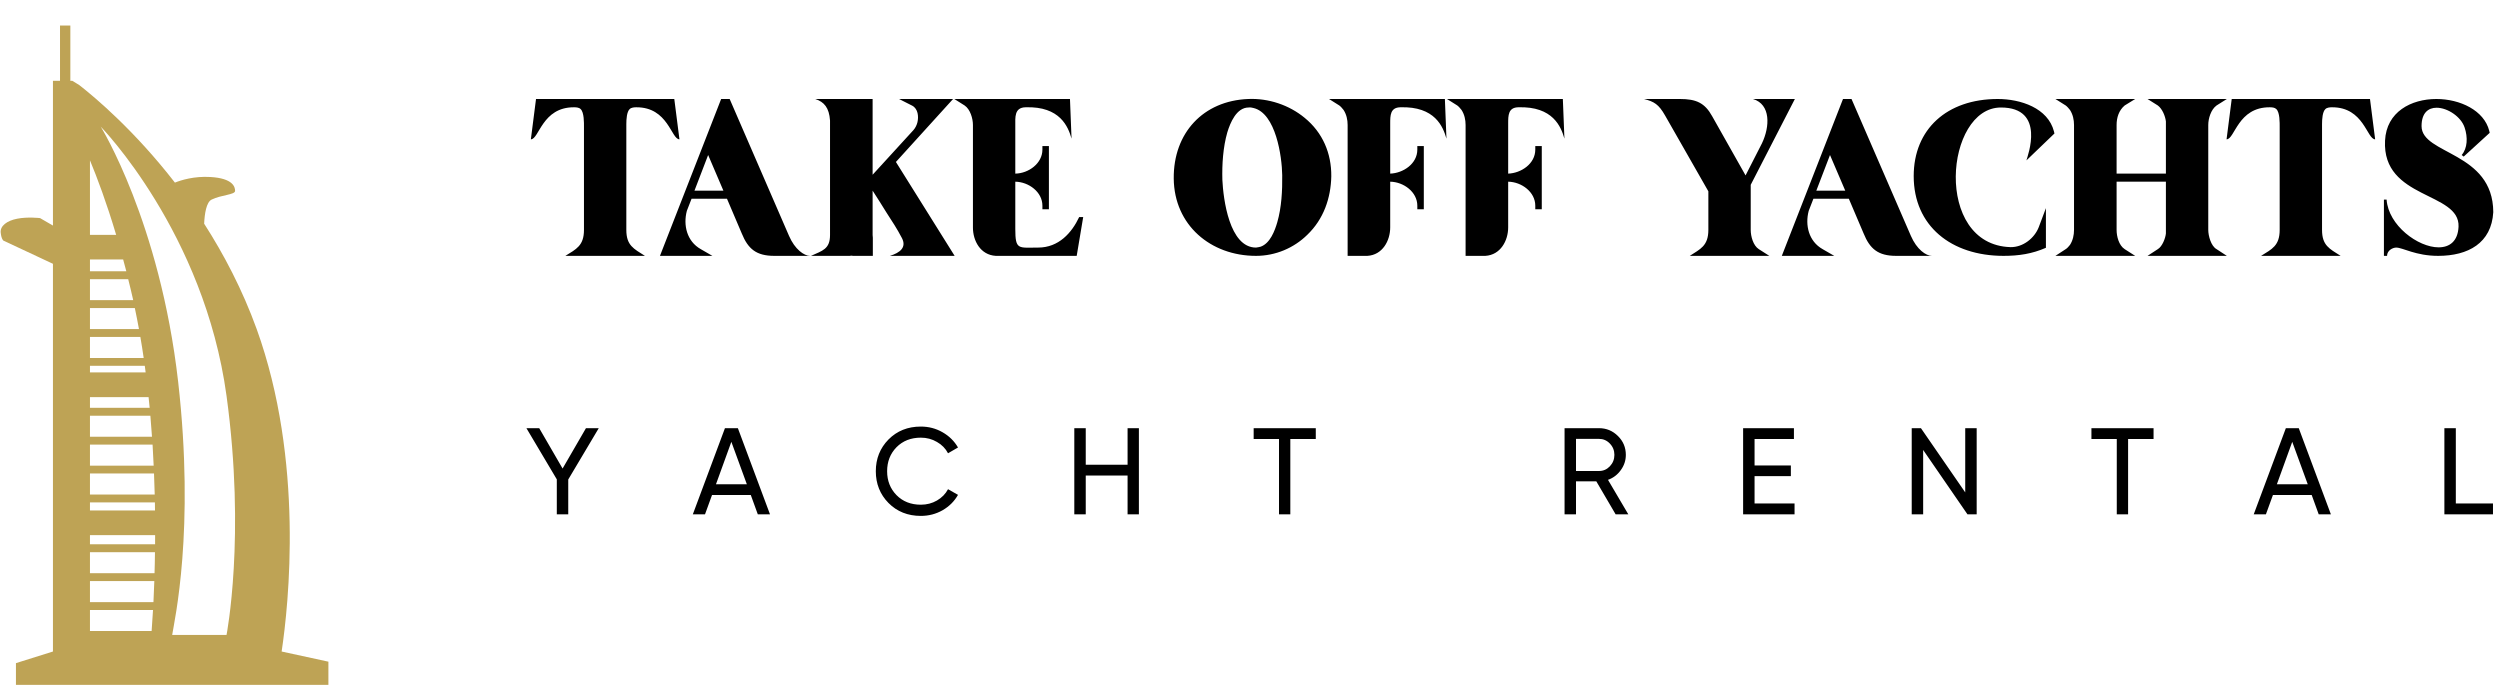 <svg width="194" height="54" viewBox="0 0 194 54" fill="none" xmlns="http://www.w3.org/2000/svg">
<path d="M48.603 17.838C48.603 19.055 49.177 19.299 50.047 19.855H43.873C44.708 19.333 45.316 19.073 45.316 17.838V9.873C45.316 9.525 45.334 8.725 45.056 8.464C44.934 8.342 44.725 8.325 44.551 8.325C42.064 8.308 41.838 10.812 41.195 10.812L41.595 7.682H48.603V17.838ZM52.325 7.682L52.725 10.812C52.082 10.812 51.855 8.308 49.369 8.325C49.212 8.325 48.986 8.342 48.864 8.464C48.638 8.673 48.603 9.247 48.603 9.629V7.682H52.325ZM61.23 18.307C61.682 19.351 62.395 19.855 62.865 19.855H60.082C58.691 19.855 58.048 19.316 57.561 18.116L56.413 15.421H53.665L53.3 16.36C53.004 17.473 53.3 18.725 54.378 19.333L55.282 19.855H51.213L55.961 7.682H56.622L61.23 18.307ZM53.891 14.794H56.135L54.952 12.029L53.891 14.794ZM69.054 19.855C69.854 19.612 70.358 19.194 69.993 18.481C69.593 17.716 69.263 17.229 68.793 16.499C68.445 15.925 68.08 15.368 67.715 14.794V18.238C67.715 18.307 67.732 18.377 67.732 18.447V19.855H66.202C66.15 19.855 66.097 19.838 66.063 19.838C66.01 19.838 65.976 19.855 65.941 19.855H62.932C63.819 19.455 64.41 19.333 64.41 18.238V9.351C64.341 8.36 63.958 7.908 63.263 7.682H67.715V13.56L70.88 10.099C71.036 9.925 71.141 9.699 71.193 9.49C71.297 9.055 71.245 8.447 70.793 8.203L69.767 7.682H73.958L69.523 12.568L74.08 19.855H69.054ZM83.743 16.846H84.056L83.552 19.855H77.274C76.074 19.786 75.5 18.673 75.5 17.664V9.699C75.5 9.195 75.291 8.482 74.856 8.186L74.056 7.682H83.03L83.152 10.76C82.891 9.838 82.265 8.238 79.587 8.325C78.7 8.342 78.787 9.108 78.787 9.768V13.473C79.83 13.455 80.891 12.673 80.891 11.612V11.334H81.395V16.238H80.891V15.96C80.891 14.899 79.83 14.116 78.787 14.099V17.768C78.787 19.42 79.03 19.212 80.561 19.212C82.16 19.212 83.169 18.064 83.743 16.846ZM101.239 9.142C102.647 10.29 103.326 11.908 103.308 13.681C103.274 15.368 102.717 17.003 101.447 18.22C100.404 19.247 98.978 19.855 97.465 19.855C93.952 19.855 91.117 17.473 91.082 13.855C91.048 10.308 93.378 7.821 96.856 7.682C98.439 7.612 100.039 8.151 101.239 9.142ZM99.117 17.247C99.448 16.099 99.517 14.777 99.5 13.595C99.482 12.168 99.013 8.777 97.256 8.377C97.135 8.342 97.013 8.325 96.891 8.342C95.952 8.342 95.465 9.525 95.239 10.273C94.909 11.421 94.822 12.76 94.856 13.96C94.926 15.438 95.395 19.212 97.465 19.212C97.587 19.194 97.708 19.177 97.83 19.142C98.561 18.881 98.926 17.907 99.117 17.247ZM108.662 8.325C107.88 8.342 107.88 8.968 107.88 9.577V13.473C108.888 13.438 109.984 12.707 109.984 11.612V11.334H110.488V16.238H109.984V15.96C109.984 14.899 108.923 14.116 107.88 14.099V17.646C107.88 18.673 107.288 19.786 106.106 19.855H104.576V9.699C104.576 9.299 104.489 8.882 104.262 8.534C104.176 8.429 104.054 8.273 103.932 8.186L103.132 7.682H107.88H112.123L112.245 10.76C111.984 9.838 111.358 8.238 108.662 8.325ZM117.816 8.325C117.034 8.342 117.034 8.968 117.034 9.577V13.473C118.042 13.438 119.138 12.707 119.138 11.612V11.334H119.642V16.238H119.138V15.96C119.138 14.899 118.077 14.116 117.034 14.099V17.646C117.034 18.673 116.442 19.786 115.26 19.855H113.73V9.699C113.73 9.299 113.643 8.882 113.416 8.534C113.33 8.429 113.208 8.273 113.086 8.186L112.286 7.682H117.034H121.277L121.399 10.76C121.138 9.838 120.512 8.238 117.816 8.325ZM135.856 17.838C135.856 18.342 136.048 19.055 136.482 19.333L137.3 19.855H131.126C131.926 19.333 132.569 19.09 132.569 17.838V14.847L129.213 8.968C128.709 8.082 128.361 7.89 127.578 7.682H130.361C131.613 7.682 132.291 7.977 132.865 9.021L135.456 13.612C135.891 12.777 136.291 11.96 136.726 11.125C137.352 9.821 137.421 8.099 136.03 7.682H139.282L135.856 14.342V17.838ZM148.286 18.307C148.739 19.351 149.452 19.855 149.921 19.855H147.139C145.747 19.855 145.104 19.316 144.617 18.116L143.469 15.421H140.721L140.356 16.36C140.061 17.473 140.356 18.725 141.434 19.333L142.339 19.855H138.269L143.017 7.682H143.678L148.286 18.307ZM140.947 14.794H143.191L142.008 12.029L140.947 14.794ZM156.015 19.177C156.989 19.194 157.876 18.481 158.207 17.629L158.763 16.151V19.229C157.685 19.699 156.659 19.855 155.476 19.855C151.424 19.855 148.503 17.542 148.503 13.664C148.503 10.029 151.076 7.682 155.024 7.682C156.798 7.682 158.92 8.377 159.389 10.203L159.424 10.36L157.25 12.447C157.337 12.116 158.781 8.342 155.268 8.342C150.937 8.342 150.016 19.003 156.015 19.177ZM171.361 17.838C171.361 18.29 171.57 19.09 172.004 19.333L172.804 19.855H166.648L167.448 19.333C167.796 19.125 168.039 18.481 168.074 18.116V14.099H164.248V17.838C164.248 18.342 164.422 19.038 164.874 19.333L165.692 19.855H159.5L160.3 19.333C160.422 19.264 160.544 19.107 160.631 19.003C160.857 18.655 160.944 18.238 160.944 17.838V9.699C160.944 9.299 160.857 8.882 160.631 8.534C160.544 8.429 160.422 8.273 160.3 8.186L159.5 7.682H165.692L164.874 8.186C164.422 8.568 164.248 9.125 164.248 9.699V13.473H168.074V9.421C168.022 9.003 167.796 8.447 167.448 8.186L166.648 7.682H172.804L172.004 8.186C171.57 8.499 171.361 9.195 171.361 9.699V17.838ZM180.19 17.838C180.19 19.055 180.764 19.299 181.633 19.855H175.459C176.294 19.333 176.903 19.073 176.903 17.838V9.873C176.903 9.525 176.92 8.725 176.642 8.464C176.52 8.342 176.312 8.325 176.138 8.325C173.651 8.308 173.425 10.812 172.781 10.812L173.181 7.682H180.19V17.838ZM183.911 7.682L184.311 10.812C183.668 10.812 183.442 8.308 180.955 8.325C180.798 8.325 180.572 8.342 180.451 8.464C180.225 8.673 180.19 9.247 180.19 9.629V7.682H183.911ZM187.913 9.786C187.913 12.012 193.461 11.751 193.478 16.464C193.339 18.864 191.531 19.855 189.2 19.855C187.461 19.855 186.452 19.212 185.948 19.212C185.67 19.212 185.235 19.438 185.235 19.855H184.992V15.49H185.2C185.339 17.49 187.635 19.194 189.235 19.194C190.087 19.194 190.731 18.725 190.783 17.594C190.904 14.864 184.852 15.49 185.079 10.916C185.183 8.673 187.113 7.682 189.061 7.682C190.904 7.682 192.765 8.568 193.165 10.151L193.2 10.308L191.183 12.151L191.026 12.029C191.478 11.508 191.513 10.655 191.252 9.89C190.974 9.055 189.931 8.36 189.078 8.36C188.435 8.36 187.913 8.76 187.913 9.786Z" fill="black"/>
<path d="M46.464 33.226L44.096 37.208V39.91H43.208V37.198L40.85 33.226H41.843L43.657 36.358L45.471 33.226H46.464ZM58.805 39.91L58.261 38.411H55.254L54.709 39.91H53.764L56.256 33.226H57.259L59.751 39.91H58.805ZM55.559 37.58H57.956L56.753 34.286L55.559 37.58ZM71.457 40.034C70.445 40.034 69.608 39.699 68.946 39.031C68.291 38.363 67.963 37.542 67.963 36.568C67.963 35.594 68.291 34.773 68.946 34.105C69.608 33.436 70.445 33.102 71.457 33.102C72.068 33.102 72.628 33.249 73.138 33.541C73.653 33.834 74.054 34.229 74.341 34.725L73.567 35.174C73.376 34.805 73.09 34.512 72.708 34.296C72.332 34.073 71.915 33.962 71.457 33.962C70.687 33.962 70.057 34.21 69.567 34.706C69.083 35.203 68.841 35.823 68.841 36.568C68.841 37.306 69.083 37.924 69.567 38.42C70.057 38.917 70.687 39.165 71.457 39.165C71.915 39.165 72.332 39.057 72.708 38.84C73.09 38.617 73.376 38.325 73.567 37.962L74.341 38.401C74.061 38.898 73.663 39.295 73.147 39.594C72.632 39.887 72.068 40.034 71.457 40.034ZM87.5 33.226H88.378V39.91H87.5V36.902H84.254V39.91H83.366V33.226H84.254V36.062H87.5V33.226ZM102.105 33.226V34.067H100.129V39.91H99.251V34.067H97.284V33.226H102.105ZM125.372 39.91L123.873 37.351H122.298V39.91H121.41V33.226H124.083C124.656 33.226 125.146 33.43 125.554 33.837C125.961 34.238 126.165 34.725 126.165 35.298C126.165 35.731 126.034 36.126 125.773 36.482C125.519 36.838 125.188 37.09 124.78 37.236L126.356 39.91H125.372ZM122.298 34.057V36.549H124.083C124.414 36.549 124.694 36.428 124.924 36.186C125.159 35.938 125.277 35.642 125.277 35.298C125.277 34.955 125.159 34.662 124.924 34.42C124.694 34.178 124.414 34.057 124.083 34.057H122.298ZM136.154 39.069H139.257V39.91H135.266V33.226H139.209V34.067H136.154V36.119H138.971V36.95H136.154V39.069ZM152.502 33.226H153.39V39.91H152.674L149.237 34.916V39.91H148.349V33.226H149.065L152.502 38.21V33.226ZM167.116 33.226V34.067H165.14V39.91H164.262V34.067H162.295V33.226H167.116ZM179.931 39.91L179.387 38.411H176.38L175.835 39.91H174.89L177.382 33.226H178.384L180.876 39.91H179.931ZM176.685 37.58H179.081L177.878 34.286L176.685 37.58ZM190.572 39.069H193.456V39.91H189.684V33.226H190.572V39.069Z" fill="black"/>
<path d="M0.266 18.672L4.109 20.471V50.558L1.237 51.459V53.145H25.484V51.346L21.855 50.558C22.403 46.894 23.604 35.757 19.918 25.534C18.805 22.465 17.37 19.739 15.842 17.358C15.878 16.583 16.012 15.68 16.428 15.485C17.175 15.118 18.243 15.118 18.243 14.813C18.243 14.507 18.081 13.835 16.322 13.735C15.065 13.66 14.056 13.976 13.573 14.171C10.468 10.168 7.416 7.587 6.147 6.599L5.606 6.268H5.459V1.982H4.657V6.268H4.109V17.504L3.107 16.924C3.107 16.924 2.138 16.812 1.34 16.971C0.537 17.122 0.001 17.535 0.054 18.051C0.107 18.567 0.266 18.672 0.266 18.672ZM17.579 30.72C19.072 41.646 17.579 49.27 17.579 49.27H13.361C13.53 48.187 15.135 41.156 13.823 29.614C12.407 17.209 7.815 9.827 7.815 9.827C7.815 9.827 15.849 18.036 17.579 30.72ZM6.981 12.441C7.543 13.796 8.271 15.729 9.014 18.226H6.981V12.441ZM6.981 20.135H9.557C9.639 20.43 9.723 20.74 9.802 21.051H6.981V20.135ZM6.981 21.664H9.949C10.074 22.164 10.201 22.685 10.321 23.222C10.324 23.245 10.326 23.27 10.336 23.291H6.981V21.664ZM6.981 23.904H10.463C10.581 24.446 10.679 24.987 10.783 25.534H6.981V23.904ZM6.981 26.144H10.891C10.987 26.691 11.071 27.227 11.15 27.779H6.981V26.144ZM6.981 28.385H11.235C11.256 28.551 11.285 28.731 11.302 28.9H6.981V28.385ZM6.981 30.815H11.53C11.564 31.094 11.593 31.374 11.614 31.646H6.981V30.815ZM6.981 32.259H11.669C11.715 32.806 11.756 33.353 11.794 33.889H6.981V32.259ZM6.981 34.5H11.84C11.869 35.051 11.9 35.598 11.924 36.134H6.981V34.5ZM6.981 36.74H11.951C11.975 37.297 11.989 37.843 12.006 38.374H6.981V36.74ZM6.981 38.985H12.02C12.023 39.196 12.023 39.406 12.028 39.611H6.981V38.985ZM6.981 41.526H12.037C12.037 41.767 12.035 42.003 12.035 42.234H6.981V41.526ZM6.981 42.85H12.025C12.023 43.422 12.006 43.968 11.992 44.479H6.981V42.85ZM6.981 45.09H11.975C11.951 45.685 11.929 46.237 11.908 46.724H6.981V45.09ZM6.981 47.335H11.874C11.833 48.061 11.794 48.613 11.766 48.965H6.981V47.335Z" fill="#BEA355"/>
</svg>
